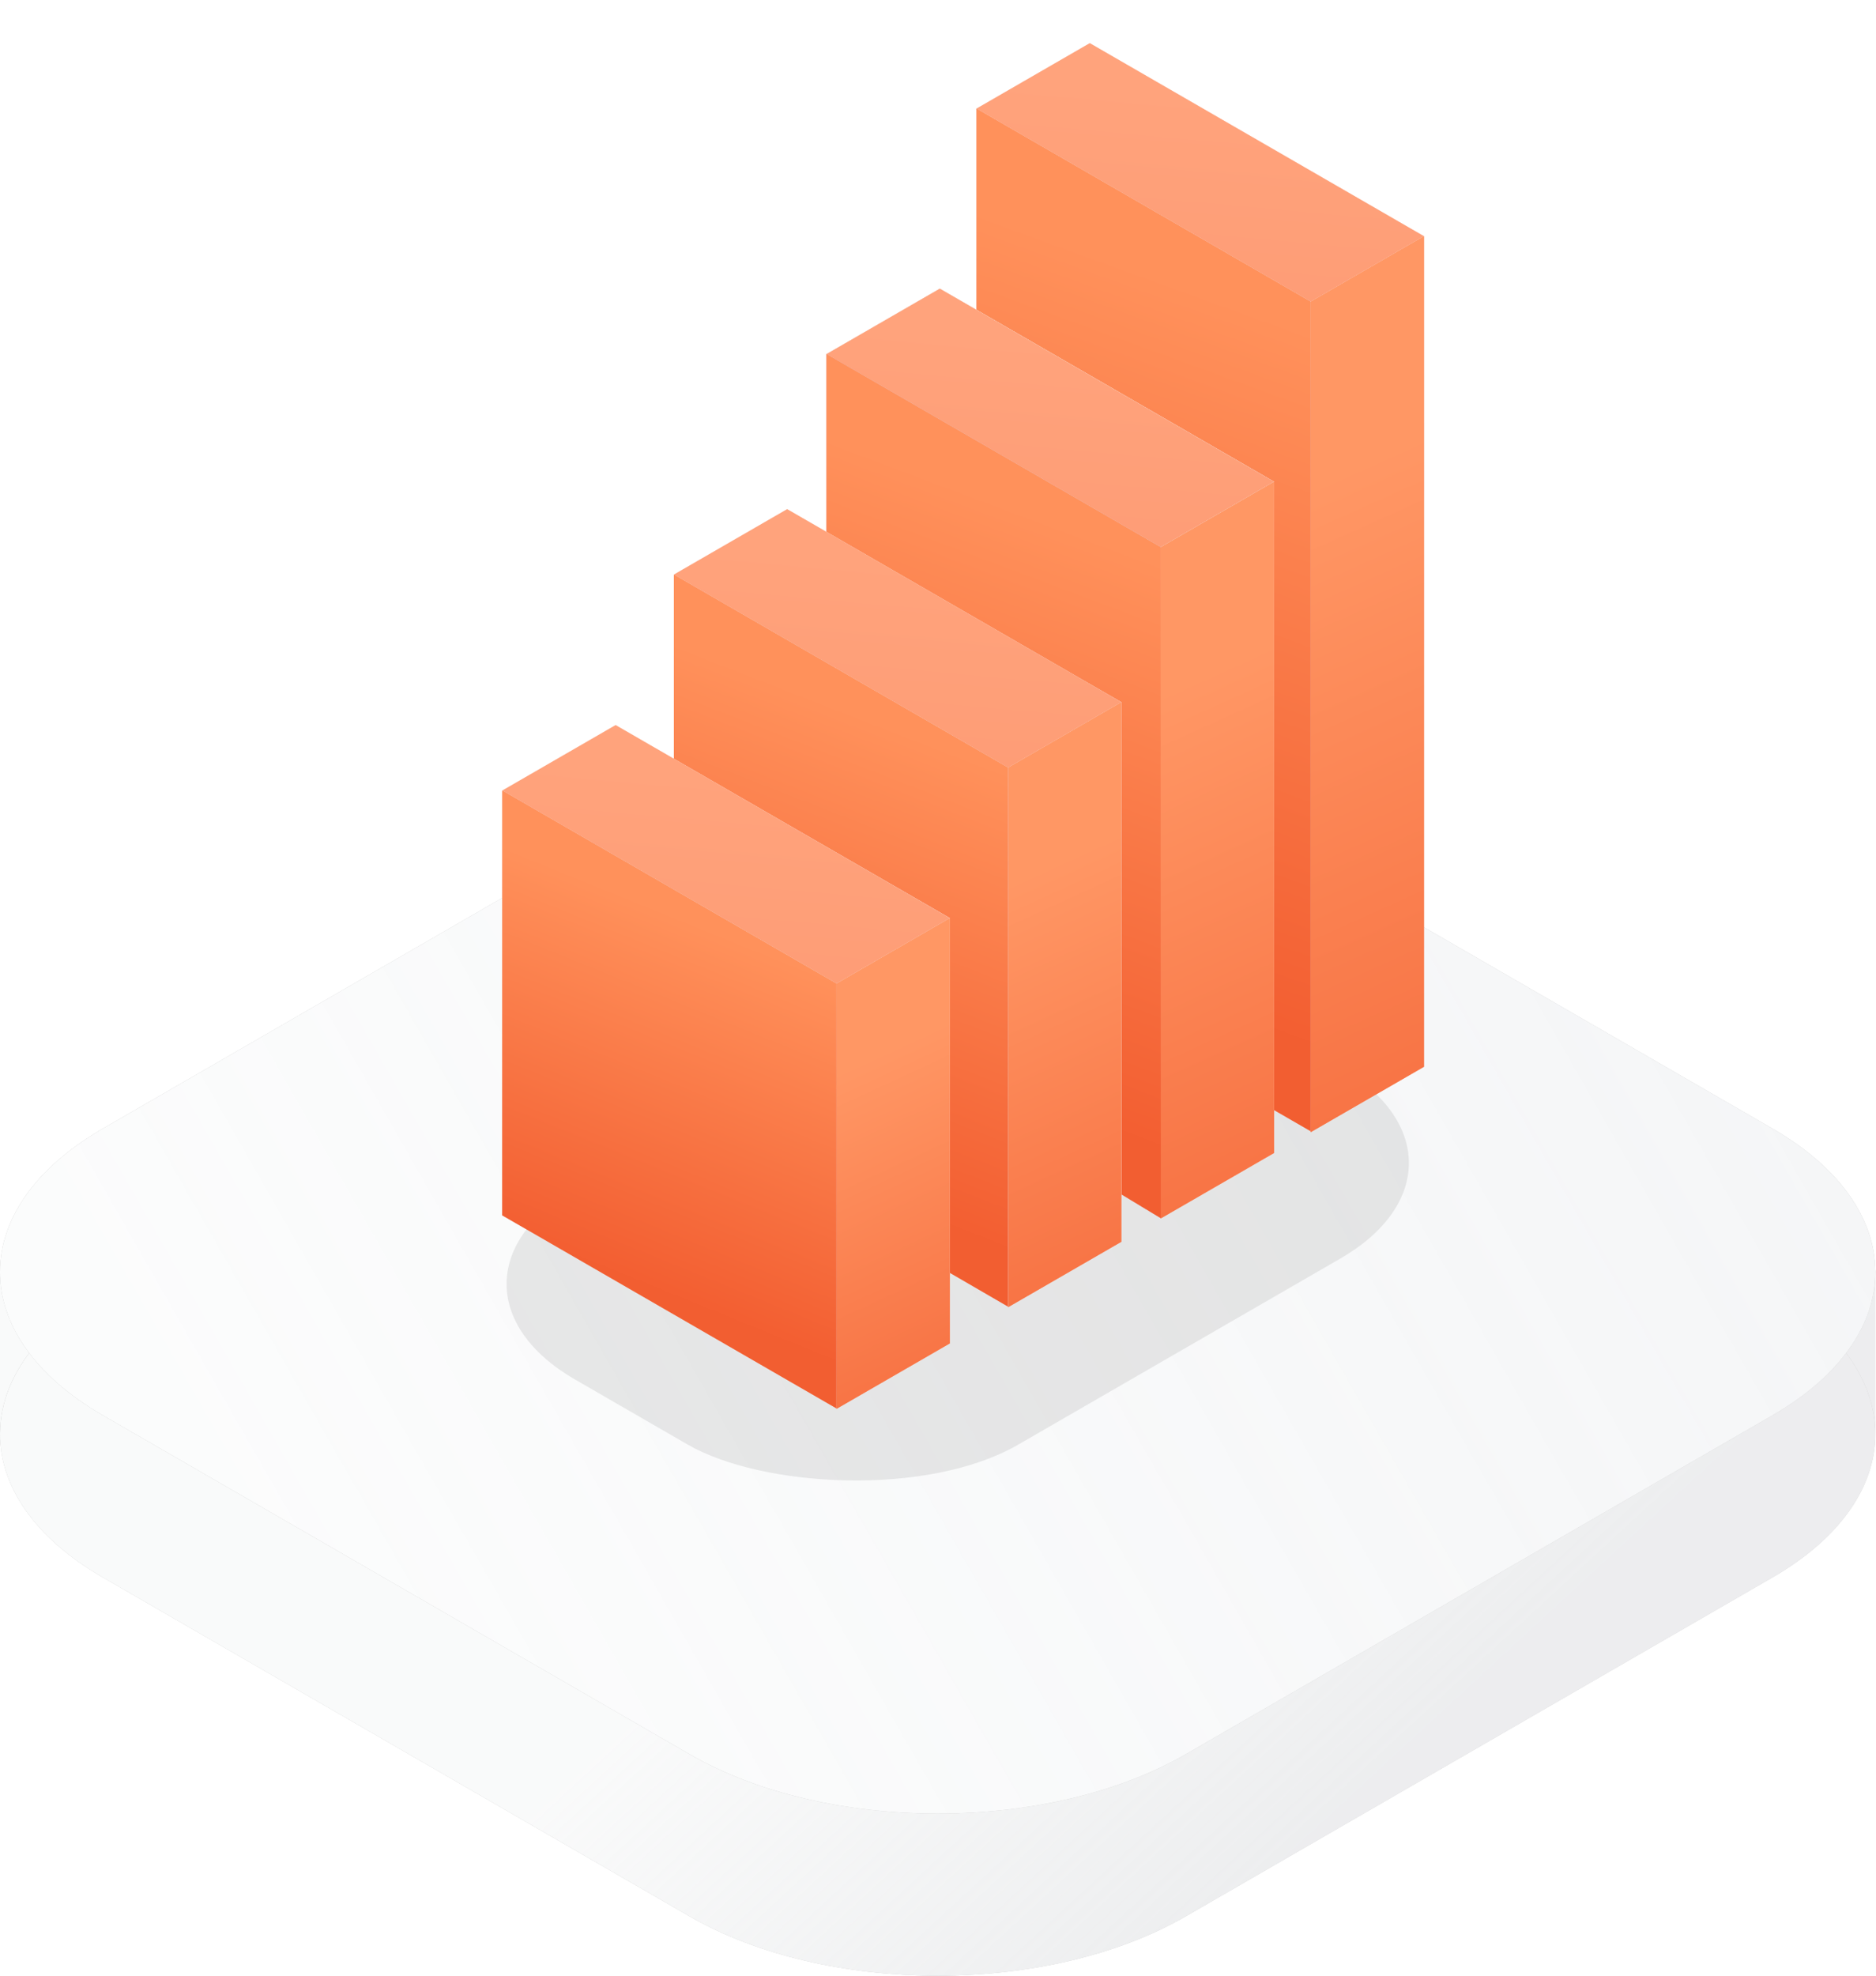 <svg width="285" height="300" viewBox="0 0 285 300" fill="none" xmlns="http://www.w3.org/2000/svg">
<g clip-path="url(#clip0_984_4443)">
<path d="M15.611 239.516C5.134 233.467 -0.07 225.526 0.001 217.597C0.07 209.775 5.274 201.965 15.611 195.997L51.538 175.255L104.76 144.527C125.575 132.509 159.323 132.509 180.138 144.527L244.199 181.512L269.287 195.997C279.624 201.965 284.828 209.775 284.898 217.597C284.968 225.526 279.765 233.467 269.287 239.516L180.138 290.987C159.323 303.004 125.575 303.004 104.76 290.987L15.611 239.516Z" fill="#C4C4C4"/>
<path d="M15.611 239.516C5.134 233.467 -0.07 225.526 0.001 217.597C0.07 209.775 5.274 201.965 15.611 195.997L51.538 175.255L104.76 144.527C125.575 132.509 159.323 132.509 180.138 144.527L244.199 181.512L269.287 195.997C279.624 201.965 284.828 209.775 284.898 217.597C284.968 225.526 279.765 233.467 269.287 239.516L180.138 290.987C159.323 303.004 125.575 303.004 104.76 290.987L15.611 239.516Z" fill="white"/>
<path d="M15.611 239.516C5.134 233.467 -0.07 225.526 0.001 217.597C0.07 209.775 5.274 201.965 15.611 195.997L51.538 175.255L104.76 144.527C125.575 132.509 159.323 132.509 180.138 144.527L244.199 181.512L269.287 195.997C279.624 201.965 284.828 209.775 284.898 217.597C284.968 225.526 279.765 233.467 269.287 239.516L180.138 290.987C159.323 303.004 125.575 303.004 104.76 290.987L15.611 239.516Z" fill="url(#paint0_linear_984_4443)" fill-opacity="0.3"/>
<path d="M0.001 217.597C0.07 209.775 5.274 201.965 15.611 195.997L51.538 175.255L0.001 192.921V217.597Z" fill="#C4C4C4"/>
<path d="M0.001 217.597C0.07 209.775 5.274 201.965 15.611 195.997L51.538 175.255L0.001 192.921V217.597Z" fill="white"/>
<path d="M0.001 217.597C0.07 209.775 5.274 201.965 15.611 195.997L51.538 175.255L0.001 192.921V217.597Z" fill="url(#paint1_linear_984_4443)" fill-opacity="0.3"/>
<path d="M269.287 195.997C279.624 201.965 284.828 209.775 284.898 217.597V192.921L244.199 181.512L269.287 195.997Z" fill="#C4C4C4"/>
<path d="M269.287 195.997C279.624 201.965 284.828 209.775 284.898 217.597V192.921L244.199 181.512L269.287 195.997Z" fill="white"/>
<path d="M269.287 195.997C279.624 201.965 284.828 209.775 284.898 217.597V192.921L244.199 181.512L269.287 195.997Z" fill="url(#paint2_linear_984_4443)" fill-opacity="0.3"/>
<path d="M15.611 214.901C-5.204 202.883 -5.204 183.399 15.611 171.381L104.76 119.911C125.575 107.894 159.323 107.894 180.138 119.911L269.287 171.381C290.102 183.399 290.102 202.883 269.287 214.901L180.138 266.371C159.323 278.389 125.575 278.389 104.76 266.371L15.611 214.901Z" fill="#C4C4C4"/>
<path d="M15.611 214.901C-5.204 202.883 -5.204 183.399 15.611 171.381L104.76 119.911C125.575 107.894 159.323 107.894 180.138 119.911L269.287 171.381C290.102 183.399 290.102 202.883 269.287 214.901L180.138 266.371C159.323 278.389 125.575 278.389 104.76 266.371L15.611 214.901Z" fill="white"/>
<path d="M15.611 214.901C-5.204 202.883 -5.204 183.399 15.611 171.381L104.76 119.911C125.575 107.894 159.323 107.894 180.138 119.911L269.287 171.381C290.102 183.399 290.102 202.883 269.287 214.901L180.138 266.371C159.323 278.389 125.575 278.389 104.76 266.371L15.611 214.901Z" fill="url(#paint3_linear_984_4443)" fill-opacity="0.15"/>
<g filter="url(#filter0_f_984_4443)">
<rect width="114.504" height="77.755" rx="29" transform="matrix(0.866 -0.5 0.866 0.5 62.248 194.976)" fill="black" fill-opacity="0.08"/>
</g>
<rect width="58.624" height="19.877" transform="matrix(0.866 0.5 -0.866 0.5 165.558 6.556)" fill="url(#paint4_linear_984_4443)" fill-opacity="0.3"/>
<rect width="58.624" height="19.877" transform="matrix(0.866 0.5 -0.866 0.5 165.558 6.556)" fill="white"/>
<rect width="58.624" height="19.877" transform="matrix(0.866 0.5 -0.866 0.5 165.558 6.556)" fill="url(#paint5_linear_984_4443)" fill-opacity="0.2"/>
<rect width="58.624" height="19.877" transform="matrix(0.866 0.5 -0.866 0.5 165.558 6.556)" fill="#FFA68A"/>
<rect width="58.624" height="19.877" transform="matrix(0.866 0.5 -0.866 0.5 165.558 6.556)" fill="url(#paint6_linear_984_4443)" fill-opacity="0.4"/>
<path d="M216.329 161.986L216.328 35.869L199.114 45.807L199.115 171.924L216.329 161.986Z" fill="url(#paint7_linear_984_4443)" fill-opacity="0.5"/>
<path d="M216.329 161.986L216.328 35.869L199.114 45.807L199.115 171.924L216.329 161.986Z" fill="white"/>
<path d="M216.329 161.986L216.328 35.869L199.114 45.807L199.115 171.924L216.329 161.986Z" fill="url(#paint8_linear_984_4443)" fill-opacity="0.2"/>
<path d="M216.329 161.986L216.328 35.869L199.114 45.807L199.115 171.924L216.329 161.986Z" fill="#FF835E"/>
<path d="M216.329 161.986L216.328 35.869L199.114 45.807L199.115 171.924L216.329 161.986Z" fill="url(#paint9_linear_984_4443)" fill-opacity="0.75"/>
<path d="M173.734 97.325L173.741 157.121L199.126 171.777L199.119 45.806L148.35 16.494L148.349 86.943L173.734 97.325Z" fill="url(#paint10_linear_984_4443)" fill-opacity="0.4"/>
<path d="M173.734 97.325L173.741 157.121L199.126 171.777L199.119 45.806L148.35 16.494L148.349 86.943L173.734 97.325Z" fill="white"/>
<path d="M173.734 97.325L173.741 157.121L199.126 171.777L199.119 45.806L148.35 16.494L148.349 86.943L173.734 97.325Z" fill="url(#paint11_linear_984_4443)" fill-opacity="0.6"/>
<path d="M173.734 97.325L173.741 157.121L199.126 171.777L199.119 45.806L148.35 16.494L148.349 86.943L173.734 97.325Z" fill="#FF835E"/>
<path d="M173.734 97.325L173.741 157.121L199.126 171.777L199.119 45.806L148.35 16.494L148.349 86.943L173.734 97.325Z" fill="url(#paint12_linear_984_4443)" fill-opacity="0.75"/>
<rect width="58.624" height="19.877" transform="matrix(0.866 0.5 -0.866 0.5 142.774 43.837)" fill="#C4C4C4"/>
<rect width="58.624" height="19.877" transform="matrix(0.866 0.5 -0.866 0.5 142.774 43.837)" fill="white"/>
<rect width="58.624" height="19.877" transform="matrix(0.866 0.5 -0.866 0.5 142.774 43.837)" fill="url(#paint13_linear_984_4443)" fill-opacity="0.75"/>
<rect width="58.624" height="19.877" transform="matrix(0.866 0.5 -0.866 0.5 142.774 43.837)" fill="white"/>
<rect width="58.624" height="19.877" transform="matrix(0.866 0.5 -0.866 0.5 142.774 43.837)" fill="url(#paint14_linear_984_4443)" fill-opacity="0.2"/>
<rect width="58.624" height="19.877" transform="matrix(0.866 0.5 -0.866 0.5 142.774 43.837)" fill="#FFA68A"/>
<rect width="58.624" height="19.877" transform="matrix(0.866 0.5 -0.866 0.5 142.774 43.837)" fill="url(#paint15_linear_984_4443)" fill-opacity="0.4"/>
<path d="M193.553 175.075L193.553 73.15L176.339 83.089L176.34 185.013L193.553 175.075Z" fill="#C4C4C4"/>
<path d="M193.553 175.075L193.553 73.15L176.339 83.089L176.34 185.013L193.553 175.075Z" fill="white"/>
<path d="M193.553 175.075L193.553 73.15L176.339 83.089L176.34 185.013L193.553 175.075Z" fill="url(#paint16_linear_984_4443)" fill-opacity="0.75"/>
<path d="M193.553 175.075L193.553 73.15L176.339 83.089L176.34 185.013L193.553 175.075Z" fill="white"/>
<path d="M193.553 175.075L193.553 73.15L176.339 83.089L176.34 185.013L193.553 175.075Z" fill="url(#paint17_linear_984_4443)" fill-opacity="0.2"/>
<path d="M193.553 175.075L193.553 73.15L176.339 83.089L176.34 185.013L193.553 175.075Z" fill="#FF835E"/>
<path d="M193.553 175.075L193.553 73.15L176.339 83.089L176.34 185.013L193.553 175.075Z" fill="url(#paint18_linear_984_4443)" fill-opacity="0.75"/>
<path d="M170.383 181.363L176.353 184.974L176.339 83.088L125.569 53.776L125.569 81.029L170.366 106.627L170.383 181.363Z" fill="#C4C4C4"/>
<path d="M170.383 181.363L176.353 184.974L176.339 83.088L125.569 53.776L125.569 81.029L170.366 106.627L170.383 181.363Z" fill="#D3B5B5"/>
<path d="M170.383 181.363L176.353 184.974L176.339 83.088L125.569 53.776L125.569 81.029L170.366 106.627L170.383 181.363Z" fill="url(#paint19_linear_984_4443)" fill-opacity="0.75"/>
<path d="M170.383 181.363L176.353 184.974L176.339 83.088L125.569 53.776L125.569 81.029L170.366 106.627L170.383 181.363Z" fill="white"/>
<path d="M170.383 181.363L176.353 184.974L176.339 83.088L125.569 53.776L125.569 81.029L170.366 106.627L170.383 181.363Z" fill="url(#paint20_linear_984_4443)" fill-opacity="0.6"/>
<path d="M170.383 181.363L176.353 184.974L176.339 83.088L125.569 53.776L125.569 81.029L170.366 106.627L170.383 181.363Z" fill="#FF835E"/>
<path d="M170.383 181.363L176.353 184.974L176.339 83.088L125.569 53.776L125.569 81.029L170.366 106.627L170.383 181.363Z" fill="url(#paint21_linear_984_4443)" fill-opacity="0.75"/>
<rect width="58.624" height="19.877" transform="matrix(0.866 0.5 -0.866 0.5 119.585 77.316)" fill="url(#paint22_linear_984_4443)" fill-opacity="0.3"/>
<rect width="58.624" height="19.877" transform="matrix(0.866 0.5 -0.866 0.5 119.585 77.316)" fill="white"/>
<rect width="58.624" height="19.877" transform="matrix(0.866 0.5 -0.866 0.5 119.585 77.316)" fill="url(#paint23_linear_984_4443)" fill-opacity="0.2"/>
<rect width="58.624" height="19.877" transform="matrix(0.866 0.5 -0.866 0.5 119.585 77.316)" fill="#FFA68A"/>
<rect width="58.624" height="19.877" transform="matrix(0.866 0.5 -0.866 0.5 119.585 77.316)" fill="url(#paint24_linear_984_4443)" fill-opacity="0.4"/>
<path d="M170.357 188.562L170.356 106.629L153.143 116.567L153.143 198.5L170.357 188.562Z" fill="url(#paint25_linear_984_4443)" fill-opacity="0.5"/>
<path d="M170.357 188.562L170.356 106.629L153.143 116.567L153.143 198.5L170.357 188.562Z" fill="white"/>
<path d="M170.357 188.562L170.356 106.629L153.143 116.567L153.143 198.5L170.357 188.562Z" fill="url(#paint26_linear_984_4443)" fill-opacity="0.2"/>
<path d="M170.357 188.562L170.356 106.629L153.143 116.567L153.143 198.5L170.357 188.562Z" fill="#FF835E"/>
<path d="M170.357 188.562L170.356 106.629L153.143 116.567L153.143 198.5L170.357 188.562Z" fill="url(#paint27_linear_984_4443)" fill-opacity="0.75"/>
<path d="M144.263 139.384L144.259 193.251L153.144 198.404L153.148 116.566L102.378 87.254L102.378 115.247L144.263 139.384Z" fill="url(#paint28_linear_984_4443)" fill-opacity="0.4"/>
<path d="M144.263 139.384L144.259 193.251L153.144 198.404L153.148 116.566L102.378 87.254L102.378 115.247L144.263 139.384Z" fill="white"/>
<path d="M144.263 139.384L144.259 193.251L153.144 198.404L153.148 116.566L102.378 87.254L102.378 115.247L144.263 139.384Z" fill="url(#paint29_linear_984_4443)" fill-opacity="0.6"/>
<path d="M144.263 139.384L144.259 193.251L153.144 198.404L153.148 116.566L102.378 87.254L102.378 115.247L144.263 139.384Z" fill="#FF835E"/>
<path d="M144.263 139.384L144.259 193.251L153.144 198.404L153.148 116.566L102.378 87.254L102.378 115.247L144.263 139.384Z" fill="url(#paint30_linear_984_4443)" fill-opacity="0.75"/>
<rect width="58.624" height="19.877" transform="matrix(0.866 0.5 -0.866 0.5 93.524 110.104)" fill="url(#paint31_linear_984_4443)" fill-opacity="0.3"/>
<rect width="58.624" height="19.877" transform="matrix(0.866 0.5 -0.866 0.5 93.524 110.104)" fill="white"/>
<rect width="58.624" height="19.877" transform="matrix(0.866 0.5 -0.866 0.5 93.524 110.104)" fill="url(#paint32_linear_984_4443)" fill-opacity="0.2"/>
<rect width="58.624" height="19.877" transform="matrix(0.866 0.5 -0.866 0.5 93.524 110.104)" fill="#FFA68A"/>
<rect width="58.624" height="19.877" transform="matrix(0.866 0.5 -0.866 0.5 93.524 110.104)" fill="url(#paint33_linear_984_4443)" fill-opacity="0.4"/>
<path d="M144.296 203.993L144.295 139.417L127.081 149.356L127.082 213.931L144.296 203.993Z" fill="url(#paint34_linear_984_4443)" fill-opacity="0.5"/>
<path d="M144.296 203.993L144.295 139.417L127.081 149.356L127.082 213.931L144.296 203.993Z" fill="white"/>
<path d="M144.296 203.993L144.295 139.417L127.081 149.356L127.082 213.931L144.296 203.993Z" fill="url(#paint35_linear_984_4443)" fill-opacity="0.2"/>
<path d="M144.296 203.993L144.295 139.417L127.081 149.356L127.082 213.931L144.296 203.993Z" fill="#FF835E"/>
<path d="M144.296 203.993L144.295 139.417L127.081 149.356L127.082 213.931L144.296 203.993Z" fill="url(#paint36_linear_984_4443)" fill-opacity="0.75"/>
<path d="M76.304 184.546L127.074 213.858L127.085 149.355L76.315 120.043L76.304 184.546Z" fill="url(#paint37_linear_984_4443)" fill-opacity="0.4"/>
<path d="M76.304 184.546L127.074 213.858L127.085 149.355L76.315 120.043L76.304 184.546Z" fill="white"/>
<path d="M76.304 184.546L127.074 213.858L127.085 149.355L76.315 120.043L76.304 184.546Z" fill="url(#paint38_linear_984_4443)" fill-opacity="0.6"/>
<path d="M76.304 184.546L127.074 213.858L127.085 149.355L76.315 120.043L76.304 184.546Z" fill="#FF835E"/>
<path d="M76.304 184.546L127.074 213.858L127.085 149.355L76.315 120.043L76.304 184.546Z" fill="url(#paint39_linear_984_4443)" fill-opacity="0.75"/>
</g>
<defs>
<filter id="filter0_f_984_4443" x="56.96" y="126.217" width="177.078" height="119.142" filterUnits="userSpaceOnUse" color-interpolation-filters="sRGB">
<feFlood flood-opacity="0" result="BackgroundImageFix"/>
<feBlend mode="normal" in="SourceGraphic" in2="BackgroundImageFix" result="shape"/>
<feGaussianBlur stdDeviation="10" result="effect1_foregroundBlur_984_4443"/>
</filter>
<linearGradient id="paint0_linear_984_4443" x1="77.569" y1="277.73" x2="133.73" y2="338.613" gradientUnits="userSpaceOnUse">
<stop stop-color="#CCD1D3" stop-opacity="0.36"/>
<stop offset="1" stop-color="#C3C6CA"/>
</linearGradient>
<linearGradient id="paint1_linear_984_4443" x1="77.569" y1="277.73" x2="133.73" y2="338.613" gradientUnits="userSpaceOnUse">
<stop stop-color="#CCD1D3" stop-opacity="0.36"/>
<stop offset="1" stop-color="#C3C6CA"/>
</linearGradient>
<linearGradient id="paint2_linear_984_4443" x1="77.569" y1="277.73" x2="133.73" y2="338.613" gradientUnits="userSpaceOnUse">
<stop stop-color="#CCD1D3" stop-opacity="0.36"/>
<stop offset="1" stop-color="#C3C6CA"/>
</linearGradient>
<linearGradient id="paint3_linear_984_4443" x1="1.24" y1="170.745" x2="228.299" y2="40.916" gradientUnits="userSpaceOnUse">
<stop stop-color="#BDC6CB" stop-opacity="0.36"/>
<stop offset="1" stop-color="#B7BEC8"/>
</linearGradient>
<linearGradient id="paint4_linear_984_4443" x1="45.023" y1="13.817" x2="-106.363" y2="-109.456" gradientUnits="userSpaceOnUse">
<stop stop-color="#C9CFD2" stop-opacity="0.36"/>
<stop offset="1" stop-color="#B5BDC8"/>
</linearGradient>
<linearGradient id="paint5_linear_984_4443" x1="4.622" y1="-6.233" x2="79.561" y2="65.125" gradientUnits="userSpaceOnUse">
<stop stop-color="#BDC6CB" stop-opacity="0.36"/>
<stop offset="1" stop-color="#B7BEC8"/>
</linearGradient>
<linearGradient id="paint6_linear_984_4443" x1="213.803" y1="100.801" x2="97.415" y2="-58.738" gradientUnits="userSpaceOnUse">
<stop stop-color="#EE5222"/>
<stop offset="1" stop-color="#FF9D66"/>
</linearGradient>
<linearGradient id="paint7_linear_984_4443" x1="252.005" y1="25.452" x2="301.518" y2="231.622" gradientUnits="userSpaceOnUse">
<stop stop-color="#BDC6CB" stop-opacity="0.36"/>
<stop offset="1" stop-color="#B7BEC8"/>
</linearGradient>
<linearGradient id="paint8_linear_984_4443" x1="264.585" y1="17.952" x2="335.331" y2="235.276" gradientUnits="userSpaceOnUse">
<stop stop-color="#BDC6CB" stop-opacity="0.36"/>
<stop offset="1" stop-color="#B7BEC8"/>
</linearGradient>
<linearGradient id="paint9_linear_984_4443" x1="276.143" y1="198.649" x2="216.641" y2="66.431" gradientUnits="userSpaceOnUse">
<stop stop-color="#EE5222"/>
<stop offset="1" stop-color="#FF9D66"/>
</linearGradient>
<linearGradient id="paint10_linear_984_4443" x1="545.081" y1="102.725" x2="283.357" y2="329.585" gradientUnits="userSpaceOnUse">
<stop stop-color="#CCD1D3" stop-opacity="0.36"/>
<stop offset="1" stop-color="#C3C6CA"/>
</linearGradient>
<linearGradient id="paint11_linear_984_4443" x1="197.148" y1="16.494" x2="173.734" y2="126.229" gradientUnits="userSpaceOnUse">
<stop stop-color="#CCD1D3" stop-opacity="0.36"/>
<stop offset="1" stop-color="#C3C6CA"/>
</linearGradient>
<linearGradient id="paint12_linear_984_4443" x1="221.302" y1="166.223" x2="255.786" y2="71.496" gradientUnits="userSpaceOnUse">
<stop stop-color="#EE5222"/>
<stop offset="1" stop-color="#FF9559"/>
</linearGradient>
<linearGradient id="paint13_linear_984_4443" x1="19.039" y1="5.137" x2="78.914" y2="92.832" gradientUnits="userSpaceOnUse">
<stop stop-color="#FFA877"/>
<stop offset="1" stop-color="#FF0707"/>
</linearGradient>
<linearGradient id="paint14_linear_984_4443" x1="4.622" y1="-6.233" x2="79.561" y2="65.125" gradientUnits="userSpaceOnUse">
<stop stop-color="#BDC6CB" stop-opacity="0.36"/>
<stop offset="1" stop-color="#B7BEC8"/>
</linearGradient>
<linearGradient id="paint15_linear_984_4443" x1="213.803" y1="100.801" x2="97.415" y2="-58.738" gradientUnits="userSpaceOnUse">
<stop stop-color="#EE5222"/>
<stop offset="1" stop-color="#FF9D66"/>
</linearGradient>
<linearGradient id="paint16_linear_984_4443" x1="197.177" y1="116.693" x2="70.791" y2="159.573" gradientUnits="userSpaceOnUse">
<stop stop-color="#FFA877"/>
<stop offset="1" stop-color="#FF0707"/>
</linearGradient>
<linearGradient id="paint17_linear_984_4443" x1="233.588" y1="58.073" x2="292.039" y2="234.267" gradientUnits="userSpaceOnUse">
<stop stop-color="#BDC6CB" stop-opacity="0.36"/>
<stop offset="1" stop-color="#B7BEC8"/>
</linearGradient>
<linearGradient id="paint18_linear_984_4443" x1="238.994" y1="206.381" x2="190.486" y2="99.441" gradientUnits="userSpaceOnUse">
<stop stop-color="#EE5222"/>
<stop offset="1" stop-color="#FF9D66"/>
</linearGradient>
<linearGradient id="paint19_linear_984_4443" x1="325.194" y1="130.034" x2="207.554" y2="253.344" gradientUnits="userSpaceOnUse">
<stop stop-color="#FFA877"/>
<stop offset="1" stop-color="#FF0707"/>
</linearGradient>
<linearGradient id="paint20_linear_984_4443" x1="166.519" y1="54.632" x2="145.697" y2="144.7" gradientUnits="userSpaceOnUse">
<stop stop-color="#CCD1D3" stop-opacity="0.36"/>
<stop offset="1" stop-color="#C3C6CA"/>
</linearGradient>
<linearGradient id="paint21_linear_984_4443" x1="194.67" y1="180.702" x2="223.647" y2="103.707" gradientUnits="userSpaceOnUse">
<stop stop-color="#EE5222"/>
<stop offset="1" stop-color="#FF9559"/>
</linearGradient>
<linearGradient id="paint22_linear_984_4443" x1="45.023" y1="13.817" x2="-106.363" y2="-109.456" gradientUnits="userSpaceOnUse">
<stop stop-color="#C9CFD2" stop-opacity="0.36"/>
<stop offset="1" stop-color="#B5BDC8"/>
</linearGradient>
<linearGradient id="paint23_linear_984_4443" x1="4.622" y1="-6.233" x2="79.561" y2="65.125" gradientUnits="userSpaceOnUse">
<stop stop-color="#BDC6CB" stop-opacity="0.36"/>
<stop offset="1" stop-color="#B7BEC8"/>
</linearGradient>
<linearGradient id="paint24_linear_984_4443" x1="213.803" y1="100.801" x2="97.415" y2="-58.738" gradientUnits="userSpaceOnUse">
<stop stop-color="#EE5222"/>
<stop offset="1" stop-color="#FF9D66"/>
</linearGradient>
<linearGradient id="paint25_linear_984_4443" x1="206.034" y1="96.212" x2="255.546" y2="302.382" gradientUnits="userSpaceOnUse">
<stop stop-color="#BDC6CB" stop-opacity="0.36"/>
<stop offset="1" stop-color="#B7BEC8"/>
</linearGradient>
<linearGradient id="paint26_linear_984_4443" x1="203.598" y1="93.897" x2="251.818" y2="236.054" gradientUnits="userSpaceOnUse">
<stop stop-color="#BDC6CB" stop-opacity="0.36"/>
<stop offset="1" stop-color="#B7BEC8"/>
</linearGradient>
<linearGradient id="paint27_linear_984_4443" x1="203.918" y1="215.439" x2="164.525" y2="129.397" gradientUnits="userSpaceOnUse">
<stop stop-color="#EE5222"/>
<stop offset="1" stop-color="#FF9D66"/>
</linearGradient>
<linearGradient id="paint28_linear_984_4443" x1="499.109" y1="173.485" x2="237.385" y2="400.345" gradientUnits="userSpaceOnUse">
<stop stop-color="#CCD1D3" stop-opacity="0.36"/>
<stop offset="1" stop-color="#C3C6CA"/>
</linearGradient>
<linearGradient id="paint29_linear_984_4443" x1="136.795" y1="88.82" x2="118.309" y2="162.31" gradientUnits="userSpaceOnUse">
<stop stop-color="#CCD1D3" stop-opacity="0.36"/>
<stop offset="1" stop-color="#C3C6CA"/>
</linearGradient>
<linearGradient id="paint30_linear_984_4443" x1="168.25" y1="195.199" x2="192.506" y2="133.028" gradientUnits="userSpaceOnUse">
<stop stop-color="#EE5222"/>
<stop offset="1" stop-color="#FF9559"/>
</linearGradient>
<linearGradient id="paint31_linear_984_4443" x1="45.023" y1="13.817" x2="-106.363" y2="-109.456" gradientUnits="userSpaceOnUse">
<stop stop-color="#C9CFD2" stop-opacity="0.36"/>
<stop offset="1" stop-color="#B5BDC8"/>
</linearGradient>
<linearGradient id="paint32_linear_984_4443" x1="4.622" y1="-6.233" x2="79.561" y2="65.125" gradientUnits="userSpaceOnUse">
<stop stop-color="#BDC6CB" stop-opacity="0.36"/>
<stop offset="1" stop-color="#B7BEC8"/>
</linearGradient>
<linearGradient id="paint33_linear_984_4443" x1="213.803" y1="100.801" x2="97.415" y2="-58.738" gradientUnits="userSpaceOnUse">
<stop stop-color="#EE5222"/>
<stop offset="1" stop-color="#FF9D66"/>
</linearGradient>
<linearGradient id="paint34_linear_984_4443" x1="179.972" y1="129.001" x2="229.485" y2="335.171" gradientUnits="userSpaceOnUse">
<stop stop-color="#BDC6CB" stop-opacity="0.36"/>
<stop offset="1" stop-color="#B7BEC8"/>
</linearGradient>
<linearGradient id="paint35_linear_984_4443" x1="171.637" y1="128.723" x2="210.885" y2="241.266" gradientUnits="userSpaceOnUse">
<stop stop-color="#BDC6CB" stop-opacity="0.36"/>
<stop offset="1" stop-color="#B7BEC8"/>
</linearGradient>
<linearGradient id="paint36_linear_984_4443" x1="167.543" y1="227.026" x2="136.097" y2="159.138" gradientUnits="userSpaceOnUse">
<stop stop-color="#EE5222"/>
<stop offset="1" stop-color="#FF9D66"/>
</linearGradient>
<linearGradient id="paint37_linear_984_4443" x1="473.047" y1="206.274" x2="211.323" y2="433.134" gradientUnits="userSpaceOnUse">
<stop stop-color="#CCD1D3" stop-opacity="0.36"/>
<stop offset="1" stop-color="#C3C6CA"/>
</linearGradient>
<linearGradient id="paint38_linear_984_4443" x1="105.084" y1="122.224" x2="88.835" y2="181.138" gradientUnits="userSpaceOnUse">
<stop stop-color="#CCD1D3" stop-opacity="0.36"/>
<stop offset="1" stop-color="#C3C6CA"/>
</linearGradient>
<linearGradient id="paint39_linear_984_4443" x1="139.403" y1="211.575" x2="159.418" y2="162.304" gradientUnits="userSpaceOnUse">
<stop stop-color="#EE5222"/>
<stop offset="1" stop-color="#FF9559"/>
</linearGradient>
<clipPath id="clip0_984_4443">
<rect width="285" height="300" fill="white"/>
</clipPath>
</defs>
</svg>
